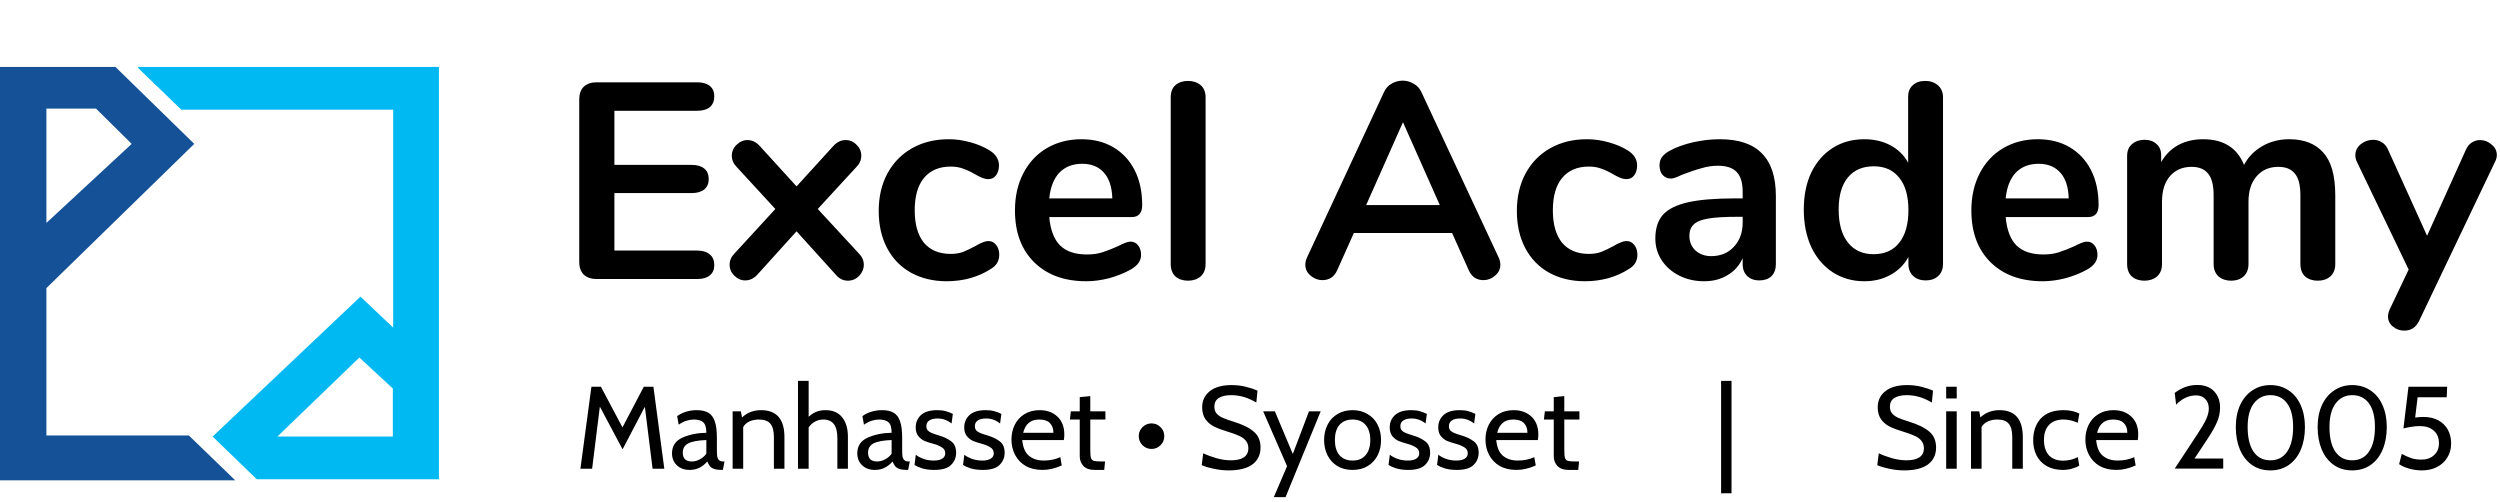 <svg width="448" height="90" viewBox="0 0 448 90" fill="none" xmlns="http://www.w3.org/2000/svg">
<path fill-rule="evenodd" clip-rule="evenodd" d="M0 12V86.081H42.16L33.844 78.041H8.316V51.625L34.811 25.783L20.693 12H0ZM8.316 19.466V39.949L23.594 25.783L17.212 19.466H8.316Z" fill="#145196"/>
<path fill-rule="evenodd" clip-rule="evenodd" d="M24.754 12.191L32.49 19.657H70.458V58.708L64.593 53.156L38.098 78.233L46.027 85.89H78.654V12H24.754V12.191ZM49.702 78.233L64.4 64.068L70.395 69.619V78.233H49.702Z" fill="#00B8F2"/>
<path d="M106.9 50C105.933 50 105.167 49.733 104.6 49.2C104.067 48.667 103.8 47.917 103.8 46.95V17.8C103.8 16.833 104.067 16.083 104.6 15.55C105.167 15.017 105.933 14.75 106.9 14.75H124.95C125.917 14.75 126.667 14.967 127.2 15.4C127.733 15.833 128 16.45 128 17.25C128 18.083 127.733 18.733 127.2 19.2C126.667 19.633 125.917 19.85 124.95 19.85H110.1V29.55H123.95C124.917 29.55 125.667 29.767 126.2 30.2C126.733 30.633 127 31.267 127 32.1C127 32.9 126.733 33.517 126.2 33.95C125.667 34.383 124.917 34.6 123.95 34.6H110.1V44.9H124.95C125.917 44.9 126.667 45.133 127.2 45.6C127.733 46.033 128 46.667 128 47.5C128 48.3 127.733 48.917 127.2 49.35C126.667 49.783 125.917 50 124.95 50H106.9ZM153.893 45.4C154.493 46 154.793 46.683 154.793 47.45C154.793 48.183 154.51 48.85 153.943 49.45C153.377 50.017 152.71 50.3 151.943 50.3C151.11 50.3 150.393 49.95 149.793 49.25L142.743 41.45L135.693 49.25C135.06 49.917 134.343 50.25 133.543 50.25C132.81 50.25 132.16 49.967 131.593 49.4C131.027 48.833 130.743 48.183 130.743 47.45C130.743 46.683 131.043 46 131.643 45.4L138.943 37.45L132.043 29.95C131.443 29.35 131.143 28.667 131.143 27.9C131.143 27.133 131.427 26.483 131.993 25.95C132.56 25.383 133.21 25.1 133.943 25.1C134.743 25.1 135.46 25.433 136.093 26.1L142.743 33.4L149.393 26.1C150.027 25.433 150.743 25.1 151.543 25.1C152.31 25.1 152.96 25.383 153.493 25.95C154.06 26.483 154.343 27.133 154.343 27.9C154.343 28.667 154.043 29.35 153.443 29.95L146.543 37.45L153.893 45.4ZM169.666 50.4C167.233 50.4 165.083 49.883 163.216 48.85C161.383 47.817 159.966 46.35 158.966 44.45C157.966 42.55 157.466 40.333 157.466 37.8C157.466 35.267 157.983 33.033 159.016 31.1C160.083 29.133 161.566 27.617 163.466 26.55C165.366 25.483 167.55 24.95 170.016 24.95C171.316 24.95 172.616 25.133 173.916 25.5C175.25 25.867 176.416 26.367 177.416 27C178.483 27.7 179.016 28.583 179.016 29.65C179.016 30.383 178.833 30.983 178.466 31.45C178.133 31.883 177.683 32.1 177.116 32.1C176.75 32.1 176.366 32.017 175.966 31.85C175.566 31.683 175.166 31.483 174.766 31.25C174.033 30.817 173.333 30.483 172.666 30.25C172 29.983 171.233 29.85 170.366 29.85C168.3 29.85 166.7 30.533 165.566 31.9C164.466 33.233 163.916 35.167 163.916 37.7C163.916 40.2 164.466 42.133 165.566 43.5C166.7 44.833 168.3 45.5 170.366 45.5C171.2 45.5 171.933 45.383 172.566 45.15C173.233 44.883 173.966 44.533 174.766 44.1C175.266 43.8 175.7 43.583 176.066 43.45C176.433 43.283 176.8 43.2 177.166 43.2C177.7 43.2 178.15 43.433 178.516 43.9C178.883 44.367 179.066 44.95 179.066 45.65C179.066 46.217 178.933 46.717 178.666 47.15C178.433 47.55 178.033 47.917 177.466 48.25C176.433 48.917 175.233 49.45 173.866 49.85C172.5 50.217 171.1 50.4 169.666 50.4ZM202.58 43.3C203.147 43.3 203.597 43.517 203.93 43.95C204.297 44.383 204.48 44.967 204.48 45.7C204.48 46.733 203.864 47.6 202.63 48.3C201.497 48.933 200.214 49.45 198.78 49.85C197.347 50.217 195.98 50.4 194.68 50.4C190.747 50.4 187.63 49.267 185.33 47C183.03 44.733 181.88 41.633 181.88 37.7C181.88 35.2 182.38 32.983 183.38 31.05C184.38 29.117 185.78 27.617 187.58 26.55C189.414 25.483 191.48 24.95 193.78 24.95C195.98 24.95 197.897 25.433 199.53 26.4C201.164 27.367 202.43 28.733 203.33 30.5C204.23 32.267 204.68 34.35 204.68 36.75C204.68 38.183 204.047 38.9 202.78 38.9H188.03C188.23 41.2 188.88 42.9 189.98 44C191.08 45.067 192.68 45.6 194.78 45.6C195.847 45.6 196.78 45.467 197.58 45.2C198.414 44.933 199.347 44.567 200.38 44.1C201.38 43.567 202.114 43.3 202.58 43.3ZM193.93 29.35C192.23 29.35 190.864 29.883 189.83 30.95C188.83 32.017 188.23 33.55 188.03 35.55H199.33C199.264 33.517 198.764 31.983 197.83 30.95C196.897 29.883 195.597 29.35 193.93 29.35ZM212.893 50.3C211.993 50.3 211.243 50.05 210.643 49.55C210.076 49.017 209.793 48.267 209.793 47.3V17.45C209.793 16.483 210.076 15.75 210.643 15.25C211.243 14.75 211.993 14.5 212.893 14.5C213.793 14.5 214.543 14.75 215.143 15.25C215.743 15.75 216.043 16.483 216.043 17.45V47.3C216.043 48.267 215.743 49.017 215.143 49.55C214.543 50.05 213.793 50.3 212.893 50.3ZM268.563 46.15C268.763 46.583 268.863 47.017 268.863 47.45C268.863 48.217 268.546 48.867 267.913 49.4C267.313 49.933 266.613 50.2 265.813 50.2C265.279 50.2 264.779 50.067 264.313 49.8C263.846 49.5 263.479 49.05 263.213 48.45L260.213 41.75H242.613L239.613 48.45C239.346 49.05 238.979 49.5 238.513 49.8C238.046 50.067 237.529 50.2 236.963 50.2C236.196 50.2 235.496 49.933 234.863 49.4C234.229 48.867 233.913 48.217 233.913 47.45C233.913 47.017 234.013 46.583 234.213 46.15L248.013 16.5C248.313 15.833 248.763 15.333 249.363 15C249.996 14.633 250.663 14.45 251.363 14.45C252.063 14.45 252.713 14.633 253.313 15C253.946 15.333 254.413 15.833 254.713 16.5L268.563 46.15ZM258.013 36.75L251.413 21.9L244.813 36.75H258.013ZM284.022 50.4C281.589 50.4 279.439 49.883 277.572 48.85C275.739 47.817 274.322 46.35 273.322 44.45C272.322 42.55 271.822 40.333 271.822 37.8C271.822 35.267 272.339 33.033 273.372 31.1C274.439 29.133 275.922 27.617 277.822 26.55C279.722 25.483 281.905 24.95 284.372 24.95C285.672 24.95 286.972 25.133 288.272 25.5C289.605 25.867 290.772 26.367 291.772 27C292.839 27.7 293.372 28.583 293.372 29.65C293.372 30.383 293.189 30.983 292.822 31.45C292.489 31.883 292.039 32.1 291.472 32.1C291.105 32.1 290.722 32.017 290.322 31.85C289.922 31.683 289.522 31.483 289.122 31.25C288.389 30.817 287.689 30.483 287.022 30.25C286.355 29.983 285.589 29.85 284.722 29.85C282.655 29.85 281.055 30.533 279.922 31.9C278.822 33.233 278.272 35.167 278.272 37.7C278.272 40.2 278.822 42.133 279.922 43.5C281.055 44.833 282.655 45.5 284.722 45.5C285.555 45.5 286.289 45.383 286.922 45.15C287.589 44.883 288.322 44.533 289.122 44.1C289.622 43.8 290.055 43.583 290.422 43.45C290.789 43.283 291.155 43.2 291.522 43.2C292.055 43.2 292.505 43.433 292.872 43.9C293.239 44.367 293.422 44.95 293.422 45.65C293.422 46.217 293.289 46.717 293.022 47.15C292.789 47.55 292.389 47.917 291.822 48.25C290.789 48.917 289.589 49.45 288.222 49.85C286.855 50.217 285.455 50.4 284.022 50.4ZM308.186 24.95C311.586 24.95 314.103 25.8 315.736 27.5C317.403 29.167 318.236 31.717 318.236 35.15V47.35C318.236 48.25 317.969 48.967 317.436 49.5C316.903 50 316.169 50.25 315.236 50.25C314.369 50.25 313.653 49.983 313.086 49.45C312.553 48.917 312.286 48.217 312.286 47.35V46.25C311.719 47.55 310.819 48.567 309.586 49.3C308.386 50.033 306.986 50.4 305.386 50.4C303.753 50.4 302.269 50.067 300.936 49.4C299.603 48.733 298.553 47.817 297.786 46.65C297.019 45.483 296.636 44.183 296.636 42.75C296.636 40.95 297.086 39.533 297.986 38.5C298.919 37.467 300.419 36.717 302.486 36.25C304.553 35.783 307.403 35.55 311.036 35.55H312.286V34.4C312.286 32.767 311.936 31.583 311.236 30.85C310.536 30.083 309.403 29.7 307.836 29.7C306.869 29.7 305.886 29.85 304.886 30.15C303.886 30.417 302.703 30.817 301.336 31.35C300.469 31.783 299.836 32 299.436 32C298.836 32 298.336 31.783 297.936 31.35C297.569 30.917 297.386 30.35 297.386 29.65C297.386 29.083 297.519 28.6 297.786 28.2C298.086 27.767 298.569 27.367 299.236 27C300.403 26.367 301.786 25.867 303.386 25.5C305.019 25.133 306.619 24.95 308.186 24.95ZM306.636 45.9C308.303 45.9 309.653 45.35 310.686 44.25C311.753 43.117 312.286 41.667 312.286 39.9V38.85H311.386C309.153 38.85 307.419 38.95 306.186 39.15C304.953 39.35 304.069 39.7 303.536 40.2C303.003 40.7 302.736 41.383 302.736 42.25C302.736 43.317 303.103 44.2 303.836 44.9C304.603 45.567 305.536 45.9 306.636 45.9ZM344.988 14.5C345.921 14.5 346.688 14.767 347.288 15.3C347.888 15.833 348.188 16.533 348.188 17.4V47.3C348.188 48.2 347.905 48.917 347.338 49.45C346.771 49.983 346.021 50.25 345.088 50.25C344.155 50.25 343.405 49.983 342.838 49.45C342.271 48.917 341.988 48.2 341.988 47.3V46.05C341.255 47.417 340.188 48.483 338.788 49.25C337.421 50.017 335.855 50.4 334.088 50.4C331.988 50.4 330.105 49.867 328.438 48.8C326.805 47.733 325.521 46.233 324.588 44.3C323.688 42.333 323.238 40.083 323.238 37.55C323.238 35.017 323.688 32.8 324.588 30.9C325.521 29 326.805 27.533 328.438 26.5C330.071 25.467 331.955 24.95 334.088 24.95C335.855 24.95 337.421 25.317 338.788 26.05C340.155 26.783 341.205 27.817 341.938 29.15V17.3C341.938 16.467 342.205 15.8 342.738 15.3C343.305 14.767 344.055 14.5 344.988 14.5ZM335.738 45.55C337.738 45.55 339.271 44.867 340.338 43.5C341.438 42.133 341.988 40.183 341.988 37.65C341.988 35.117 341.438 33.183 340.338 31.85C339.271 30.483 337.755 29.8 335.788 29.8C333.788 29.8 332.238 30.467 331.138 31.8C330.038 33.133 329.488 35.05 329.488 37.55C329.488 40.083 330.038 42.05 331.138 43.45C332.238 44.85 333.771 45.55 335.738 45.55ZM373.967 43.3C374.534 43.3 374.984 43.517 375.317 43.95C375.684 44.383 375.867 44.967 375.867 45.7C375.867 46.733 375.251 47.6 374.017 48.3C372.884 48.933 371.601 49.45 370.167 49.85C368.734 50.217 367.367 50.4 366.067 50.4C362.134 50.4 359.017 49.267 356.717 47C354.417 44.733 353.267 41.633 353.267 37.7C353.267 35.2 353.767 32.983 354.767 31.05C355.767 29.117 357.167 27.617 358.967 26.55C360.801 25.483 362.867 24.95 365.167 24.95C367.367 24.95 369.284 25.433 370.917 26.4C372.551 27.367 373.817 28.733 374.717 30.5C375.617 32.267 376.067 34.35 376.067 36.75C376.067 38.183 375.434 38.9 374.167 38.9H359.417C359.617 41.2 360.267 42.9 361.367 44C362.467 45.067 364.067 45.6 366.167 45.6C367.234 45.6 368.167 45.467 368.967 45.2C369.801 44.933 370.734 44.567 371.767 44.1C372.767 43.567 373.501 43.3 373.967 43.3ZM365.317 29.35C363.617 29.35 362.251 29.883 361.217 30.95C360.217 32.017 359.617 33.55 359.417 35.55H370.717C370.651 33.517 370.151 31.983 369.217 30.95C368.284 29.883 366.984 29.35 365.317 29.35ZM410.23 24.95C412.896 24.95 414.93 25.75 416.33 27.35C417.763 28.917 418.48 31.467 418.48 35V47.3C418.48 48.267 418.18 49.017 417.58 49.55C417.013 50.05 416.263 50.3 415.33 50.3C414.43 50.3 413.68 50.05 413.08 49.55C412.513 49.017 412.23 48.267 412.23 47.3V35C412.23 33.167 411.896 31.867 411.23 31.1C410.596 30.3 409.613 29.9 408.28 29.9C406.646 29.9 405.346 30.467 404.38 31.6C403.413 32.7 402.93 34.217 402.93 36.15V47.3C402.93 48.267 402.63 49.017 402.03 49.55C401.463 50.05 400.73 50.3 399.83 50.3C398.93 50.3 398.18 50.05 397.58 49.55C396.98 49.017 396.68 48.267 396.68 47.3V35C396.68 33.167 396.346 31.867 395.68 31.1C395.046 30.3 394.063 29.9 392.73 29.9C391.096 29.9 389.796 30.467 388.83 31.6C387.896 32.7 387.43 34.217 387.43 36.15V47.3C387.43 48.267 387.13 49.017 386.53 49.55C385.93 50.05 385.18 50.3 384.28 50.3C383.38 50.3 382.63 50.05 382.03 49.55C381.463 49.017 381.18 48.267 381.18 47.3V27.95C381.18 27.017 381.48 26.3 382.08 25.8C382.68 25.3 383.43 25.05 384.33 25.05C385.196 25.05 385.896 25.3 386.43 25.8C386.996 26.267 387.28 26.95 387.28 27.85V29.05C388.046 27.717 389.063 26.7 390.33 26C391.63 25.3 393.113 24.95 394.78 24.95C398.446 24.95 400.896 26.483 402.13 29.55C402.863 28.15 403.946 27.033 405.38 26.2C406.813 25.367 408.43 24.95 410.23 24.95ZM441.882 26.85C442.149 26.25 442.499 25.817 442.932 25.55C443.399 25.25 443.899 25.1 444.432 25.1C445.199 25.1 445.882 25.367 446.482 25.9C447.115 26.4 447.432 27.033 447.432 27.8C447.432 28.167 447.332 28.55 447.132 28.95L433.482 57.55C432.915 58.683 432.032 59.25 430.832 59.25C430.065 59.25 429.382 59 428.782 58.5C428.215 58.033 427.932 57.433 427.932 56.7C427.932 56.333 428.032 55.917 428.232 55.45L431.632 48.3L422.332 28.95C422.165 28.617 422.082 28.233 422.082 27.8C422.082 27.033 422.399 26.383 423.032 25.85C423.699 25.317 424.449 25.05 425.282 25.05C425.849 25.05 426.365 25.2 426.832 25.5C427.299 25.767 427.665 26.2 427.932 26.8L434.932 42.25L441.882 26.85Z" fill="black"/>
<path d="M116.944 84L115.558 72.891L111.568 80.514L107.494 72.87L106.108 84H104.008L105.982 69.3H107.683L111.547 76.587L115.369 69.3H117.091L119.044 84H116.944ZM123.594 84.21C122.642 84.21 121.872 83.93 121.284 83.37C120.71 82.81 120.423 82.096 120.423 81.228C120.423 79.926 121.039 78.995 122.271 78.435C123.503 77.875 124.938 77.581 126.576 77.553C126.576 76.629 126.394 76.006 126.03 75.684C125.68 75.348 125.113 75.18 124.329 75.18C123.895 75.18 123.461 75.25 123.027 75.39C122.593 75.516 122.124 75.754 121.62 76.104L121.347 74.571C121.767 74.249 122.285 73.99 122.901 73.794C123.517 73.598 124.161 73.5 124.833 73.5C125.715 73.5 126.415 73.654 126.933 73.962C127.465 74.27 127.85 74.781 128.088 75.495C128.34 76.209 128.466 77.189 128.466 78.435V80.535C128.466 81.095 128.487 81.522 128.529 81.816C128.585 82.096 128.697 82.313 128.865 82.467C129.033 82.621 129.292 82.698 129.642 82.698H129.831L129.537 84.21H129.39C128.802 84.21 128.34 84.154 128.004 84.042C127.668 83.93 127.409 83.769 127.227 83.559C127.059 83.349 126.898 83.062 126.744 82.698C125.876 83.706 124.826 84.21 123.594 84.21ZM123.951 82.698C124.455 82.698 124.938 82.572 125.4 82.32C125.876 82.068 126.268 81.732 126.576 81.312V78.855C125.064 78.911 123.979 79.114 123.321 79.464C122.677 79.8 122.355 80.353 122.355 81.123C122.355 81.655 122.495 82.054 122.775 82.32C123.069 82.572 123.461 82.698 123.951 82.698ZM136.372 73.5C139.172 73.5 140.572 75.11 140.572 78.33V84H138.682V78.33C138.682 77.224 138.472 76.426 138.052 75.936C137.646 75.432 136.96 75.18 135.994 75.18C135.378 75.18 134.818 75.292 134.314 75.516C133.81 75.74 133.432 76.076 133.18 76.524V84H131.29V73.71H132.76L132.97 74.802C133.516 74.312 134.062 73.976 134.608 73.794C135.168 73.598 135.756 73.5 136.372 73.5ZM147.934 73.5C149.236 73.5 150.23 73.927 150.916 74.781C151.602 75.635 151.945 76.797 151.945 78.267V84H150.055V78.498C150.055 77.364 149.845 76.531 149.425 75.999C149.019 75.453 148.382 75.18 147.514 75.18C146.982 75.18 146.492 75.306 146.044 75.558C145.596 75.796 145.218 76.139 144.91 76.587V84H142.999V68.25H144.91V74.697C145.316 74.305 145.757 74.011 146.233 73.815C146.723 73.605 147.29 73.5 147.934 73.5ZM156.796 84.21C155.844 84.21 155.074 83.93 154.486 83.37C153.912 82.81 153.625 82.096 153.625 81.228C153.625 79.926 154.241 78.995 155.473 78.435C156.705 77.875 158.14 77.581 159.778 77.553C159.778 76.629 159.596 76.006 159.232 75.684C158.882 75.348 158.315 75.18 157.531 75.18C157.097 75.18 156.663 75.25 156.229 75.39C155.795 75.516 155.326 75.754 154.822 76.104L154.549 74.571C154.969 74.249 155.487 73.99 156.103 73.794C156.719 73.598 157.363 73.5 158.035 73.5C158.917 73.5 159.617 73.654 160.135 73.962C160.667 74.27 161.052 74.781 161.29 75.495C161.542 76.209 161.668 77.189 161.668 78.435V80.535C161.668 81.095 161.689 81.522 161.731 81.816C161.787 82.096 161.899 82.313 162.067 82.467C162.235 82.621 162.494 82.698 162.844 82.698H163.033L162.739 84.21H162.592C162.004 84.21 161.542 84.154 161.206 84.042C160.87 83.93 160.611 83.769 160.429 83.559C160.261 83.349 160.1 83.062 159.946 82.698C159.078 83.706 158.028 84.21 156.796 84.21ZM157.153 82.698C157.657 82.698 158.14 82.572 158.602 82.32C159.078 82.068 159.47 81.732 159.778 81.312V78.855C158.266 78.911 157.181 79.114 156.523 79.464C155.879 79.8 155.557 80.353 155.557 81.123C155.557 81.655 155.697 82.054 155.977 82.32C156.271 82.572 156.663 82.698 157.153 82.698ZM167.411 84.21C166.599 84.21 165.885 84.119 165.269 83.937C164.667 83.741 164.205 83.531 163.883 83.307L164.114 81.48C164.394 81.732 164.821 81.97 165.395 82.194C165.983 82.418 166.627 82.53 167.327 82.53C167.985 82.53 168.489 82.418 168.839 82.194C169.203 81.97 169.385 81.655 169.385 81.249C169.385 80.773 169.189 80.416 168.797 80.178C168.405 79.926 167.915 79.716 167.327 79.548C166.683 79.38 166.137 79.205 165.689 79.023C165.255 78.827 164.877 78.533 164.555 78.141C164.247 77.749 164.093 77.231 164.093 76.587C164.093 75.705 164.408 74.97 165.038 74.382C165.668 73.794 166.641 73.5 167.957 73.5C168.559 73.5 169.07 73.563 169.49 73.689C169.91 73.801 170.33 73.962 170.75 74.172L170.519 75.894C170.183 75.614 169.812 75.397 169.406 75.243C169 75.075 168.531 74.991 167.999 74.991C167.383 74.991 166.893 75.11 166.529 75.348C166.179 75.572 166.004 75.915 166.004 76.377C166.004 76.685 166.088 76.937 166.256 77.133C166.424 77.315 166.662 77.469 166.97 77.595C167.278 77.721 167.754 77.882 168.398 78.078C169.196 78.316 169.882 78.652 170.456 79.086C171.044 79.52 171.338 80.206 171.338 81.144C171.338 81.984 171.037 82.705 170.435 83.307C169.847 83.909 168.839 84.21 167.411 84.21ZM176.106 84.21C175.294 84.21 174.58 84.119 173.964 83.937C173.362 83.741 172.9 83.531 172.578 83.307L172.809 81.48C173.089 81.732 173.516 81.97 174.09 82.194C174.678 82.418 175.322 82.53 176.022 82.53C176.68 82.53 177.184 82.418 177.534 82.194C177.898 81.97 178.08 81.655 178.08 81.249C178.08 80.773 177.884 80.416 177.492 80.178C177.1 79.926 176.61 79.716 176.022 79.548C175.378 79.38 174.832 79.205 174.384 79.023C173.95 78.827 173.572 78.533 173.25 78.141C172.942 77.749 172.788 77.231 172.788 76.587C172.788 75.705 173.103 74.97 173.733 74.382C174.363 73.794 175.336 73.5 176.652 73.5C177.254 73.5 177.765 73.563 178.185 73.689C178.605 73.801 179.025 73.962 179.445 74.172L179.214 75.894C178.878 75.614 178.507 75.397 178.101 75.243C177.695 75.075 177.226 74.991 176.694 74.991C176.078 74.991 175.588 75.11 175.224 75.348C174.874 75.572 174.699 75.915 174.699 76.377C174.699 76.685 174.783 76.937 174.951 77.133C175.119 77.315 175.357 77.469 175.665 77.595C175.973 77.721 176.449 77.882 177.093 78.078C177.891 78.316 178.577 78.652 179.151 79.086C179.739 79.52 180.033 80.206 180.033 81.144C180.033 81.984 179.732 82.705 179.13 83.307C178.542 83.909 177.534 84.21 176.106 84.21ZM186.818 84.21C185.642 84.21 184.634 83.972 183.794 83.496C182.968 83.006 182.338 82.348 181.904 81.522C181.47 80.696 181.253 79.779 181.253 78.771C181.253 77.805 181.449 76.923 181.841 76.125C182.247 75.313 182.828 74.676 183.584 74.214C184.354 73.738 185.257 73.5 186.293 73.5C187.609 73.5 188.673 73.885 189.485 74.655C190.311 75.425 190.724 76.489 190.724 77.847C190.724 78.197 190.696 78.533 190.64 78.855H183.185C183.311 80.185 183.717 81.13 184.403 81.69C185.089 82.25 185.971 82.53 187.049 82.53C188.127 82.53 189.114 82.327 190.01 81.921L190.262 83.412C189.072 83.944 187.924 84.21 186.818 84.21ZM188.771 77.553C188.771 76.811 188.561 76.23 188.141 75.81C187.721 75.39 187.091 75.18 186.251 75.18C185.439 75.18 184.802 75.383 184.34 75.789C183.878 76.181 183.549 76.769 183.353 77.553H188.771ZM196.178 84.21C195.268 84.21 194.589 83.972 194.141 83.496C193.707 83.02 193.49 82.439 193.49 81.753V75.18H191.726L191.894 73.71H193.49V71.169L195.38 70.98V73.71H198.089V75.18H195.38V80.598C195.38 81.312 195.422 81.802 195.506 82.068C195.59 82.334 195.765 82.509 196.031 82.593C196.311 82.663 196.815 82.698 197.543 82.698H198.026L197.879 84.21H196.178ZM206.353 80.451C205.723 80.451 205.184 80.227 204.736 79.779C204.288 79.331 204.064 78.792 204.064 78.162C204.064 77.532 204.288 76.993 204.736 76.545C205.184 76.097 205.723 75.873 206.353 75.873C206.983 75.873 207.522 76.097 207.97 76.545C208.418 76.993 208.642 77.532 208.642 78.162C208.642 78.792 208.418 79.331 207.97 79.779C207.522 80.227 206.983 80.451 206.353 80.451ZM220.155 84.294C219.287 84.294 218.405 84.196 217.509 84C216.613 83.818 215.892 83.601 215.346 83.349L215.619 81.228C216.319 81.564 217.11 81.858 217.992 82.11C218.874 82.362 219.749 82.488 220.617 82.488C221.597 82.488 222.353 82.313 222.885 81.963C223.431 81.599 223.704 81.06 223.704 80.346C223.704 79.814 223.564 79.373 223.284 79.023C223.018 78.659 222.619 78.358 222.087 78.12C221.569 77.868 220.841 77.602 219.903 77.322C218.951 77.042 218.16 76.741 217.53 76.419C216.9 76.097 216.389 75.656 215.997 75.096C215.619 74.536 215.43 73.829 215.43 72.975C215.43 71.785 215.885 70.826 216.795 70.098C217.719 69.37 219.014 69.006 220.68 69.006C221.576 69.006 222.423 69.104 223.221 69.3C224.033 69.496 224.74 69.734 225.342 70.014L225.132 72.135C224.348 71.673 223.592 71.337 222.864 71.127C222.136 70.917 221.38 70.812 220.596 70.812C219.686 70.812 218.958 70.98 218.412 71.316C217.88 71.652 217.614 72.17 217.614 72.87C217.614 73.346 217.733 73.738 217.971 74.046C218.223 74.354 218.58 74.62 219.042 74.844C219.504 75.054 220.148 75.285 220.974 75.537C222.626 76.041 223.858 76.643 224.67 77.343C225.482 78.029 225.888 78.981 225.888 80.199C225.888 81.487 225.405 82.495 224.439 83.223C223.473 83.937 222.045 84.294 220.155 84.294ZM230.642 83.538L226.358 73.71H228.458L231.671 81.354L234.569 73.71H236.669L230.369 89.082H228.269L230.642 83.538ZM242.383 84.21C241.333 84.21 240.423 83.979 239.653 83.517C238.883 83.041 238.295 82.397 237.889 81.585C237.483 80.773 237.28 79.863 237.28 78.855C237.28 77.847 237.483 76.937 237.889 76.125C238.295 75.313 238.883 74.676 239.653 74.214C240.423 73.738 241.333 73.5 242.383 73.5C243.419 73.5 244.322 73.738 245.092 74.214C245.876 74.676 246.471 75.313 246.877 76.125C247.283 76.937 247.486 77.847 247.486 78.855C247.486 79.863 247.283 80.773 246.877 81.585C246.471 82.397 245.876 83.041 245.092 83.517C244.322 83.979 243.419 84.21 242.383 84.21ZM242.383 82.53C243.391 82.53 244.168 82.208 244.714 81.564C245.274 80.92 245.554 80.017 245.554 78.855C245.554 77.693 245.274 76.79 244.714 76.146C244.168 75.502 243.391 75.18 242.383 75.18C241.375 75.18 240.591 75.502 240.031 76.146C239.485 76.79 239.212 77.693 239.212 78.855C239.212 80.017 239.485 80.92 240.031 81.564C240.591 82.208 241.375 82.53 242.383 82.53ZM252.354 84.21C251.542 84.21 250.828 84.119 250.212 83.937C249.61 83.741 249.148 83.531 248.826 83.307L249.057 81.48C249.337 81.732 249.764 81.97 250.338 82.194C250.926 82.418 251.57 82.53 252.27 82.53C252.928 82.53 253.432 82.418 253.782 82.194C254.146 81.97 254.328 81.655 254.328 81.249C254.328 80.773 254.132 80.416 253.74 80.178C253.348 79.926 252.858 79.716 252.27 79.548C251.626 79.38 251.08 79.205 250.632 79.023C250.198 78.827 249.82 78.533 249.498 78.141C249.19 77.749 249.036 77.231 249.036 76.587C249.036 75.705 249.351 74.97 249.981 74.382C250.611 73.794 251.584 73.5 252.9 73.5C253.502 73.5 254.013 73.563 254.433 73.689C254.853 73.801 255.273 73.962 255.693 74.172L255.462 75.894C255.126 75.614 254.755 75.397 254.349 75.243C253.943 75.075 253.474 74.991 252.942 74.991C252.326 74.991 251.836 75.11 251.472 75.348C251.122 75.572 250.947 75.915 250.947 76.377C250.947 76.685 251.031 76.937 251.199 77.133C251.367 77.315 251.605 77.469 251.913 77.595C252.221 77.721 252.697 77.882 253.341 78.078C254.139 78.316 254.825 78.652 255.399 79.086C255.987 79.52 256.281 80.206 256.281 81.144C256.281 81.984 255.98 82.705 255.378 83.307C254.79 83.909 253.782 84.21 252.354 84.21ZM261.05 84.21C260.238 84.21 259.524 84.119 258.908 83.937C258.306 83.741 257.844 83.531 257.522 83.307L257.753 81.48C258.033 81.732 258.46 81.97 259.034 82.194C259.622 82.418 260.266 82.53 260.966 82.53C261.624 82.53 262.128 82.418 262.478 82.194C262.842 81.97 263.024 81.655 263.024 81.249C263.024 80.773 262.828 80.416 262.436 80.178C262.044 79.926 261.554 79.716 260.966 79.548C260.322 79.38 259.776 79.205 259.328 79.023C258.894 78.827 258.516 78.533 258.194 78.141C257.886 77.749 257.732 77.231 257.732 76.587C257.732 75.705 258.047 74.97 258.677 74.382C259.307 73.794 260.28 73.5 261.596 73.5C262.198 73.5 262.709 73.563 263.129 73.689C263.549 73.801 263.969 73.962 264.389 74.172L264.158 75.894C263.822 75.614 263.451 75.397 263.045 75.243C262.639 75.075 262.17 74.991 261.638 74.991C261.022 74.991 260.532 75.11 260.168 75.348C259.818 75.572 259.643 75.915 259.643 76.377C259.643 76.685 259.727 76.937 259.895 77.133C260.063 77.315 260.301 77.469 260.609 77.595C260.917 77.721 261.393 77.882 262.037 78.078C262.835 78.316 263.521 78.652 264.095 79.086C264.683 79.52 264.977 80.206 264.977 81.144C264.977 81.984 264.676 82.705 264.074 83.307C263.486 83.909 262.478 84.21 261.05 84.21ZM271.761 84.21C270.585 84.21 269.577 83.972 268.737 83.496C267.911 83.006 267.281 82.348 266.847 81.522C266.413 80.696 266.196 79.779 266.196 78.771C266.196 77.805 266.392 76.923 266.784 76.125C267.19 75.313 267.771 74.676 268.527 74.214C269.297 73.738 270.2 73.5 271.236 73.5C272.552 73.5 273.616 73.885 274.428 74.655C275.254 75.425 275.667 76.489 275.667 77.847C275.667 78.197 275.639 78.533 275.583 78.855H268.128C268.254 80.185 268.66 81.13 269.346 81.69C270.032 82.25 270.914 82.53 271.992 82.53C273.07 82.53 274.057 82.327 274.953 81.921L275.205 83.412C274.015 83.944 272.867 84.21 271.761 84.21ZM273.714 77.553C273.714 76.811 273.504 76.23 273.084 75.81C272.664 75.39 272.034 75.18 271.194 75.18C270.382 75.18 269.745 75.383 269.283 75.789C268.821 76.181 268.492 76.769 268.296 77.553H273.714ZM281.121 84.21C280.211 84.21 279.532 83.972 279.084 83.496C278.65 83.02 278.433 82.439 278.433 81.753V75.18H276.669L276.837 73.71H278.433V71.169L280.323 70.98V73.71H283.032V75.18H280.323V80.598C280.323 81.312 280.365 81.802 280.449 82.068C280.533 82.334 280.708 82.509 280.974 82.593C281.254 82.663 281.758 82.698 282.486 82.698H282.969L282.822 84.21H281.121ZM308.42 68.25H310.289V88.389H308.42V68.25ZM341.213 84.294C340.345 84.294 339.463 84.196 338.567 84C337.671 83.818 336.95 83.601 336.404 83.349L336.677 81.228C337.377 81.564 338.168 81.858 339.05 82.11C339.932 82.362 340.807 82.488 341.675 82.488C342.655 82.488 343.411 82.313 343.943 81.963C344.489 81.599 344.762 81.06 344.762 80.346C344.762 79.814 344.622 79.373 344.342 79.023C344.076 78.659 343.677 78.358 343.145 78.12C342.627 77.868 341.899 77.602 340.961 77.322C340.009 77.042 339.218 76.741 338.588 76.419C337.958 76.097 337.447 75.656 337.055 75.096C336.677 74.536 336.488 73.829 336.488 72.975C336.488 71.785 336.943 70.826 337.853 70.098C338.777 69.37 340.072 69.006 341.738 69.006C342.634 69.006 343.481 69.104 344.279 69.3C345.091 69.496 345.798 69.734 346.4 70.014L346.19 72.135C345.406 71.673 344.65 71.337 343.922 71.127C343.194 70.917 342.438 70.812 341.654 70.812C340.744 70.812 340.016 70.98 339.47 71.316C338.938 71.652 338.672 72.17 338.672 72.87C338.672 73.346 338.791 73.738 339.029 74.046C339.281 74.354 339.638 74.62 340.1 74.844C340.562 75.054 341.206 75.285 342.032 75.537C343.684 76.041 344.916 76.643 345.728 77.343C346.54 78.029 346.946 78.981 346.946 80.199C346.946 81.487 346.463 82.495 345.497 83.223C344.531 83.937 343.103 84.294 341.213 84.294ZM348.755 69.3H350.645V71.4H348.755V69.3ZM348.755 73.71H350.645V84H348.755V73.71ZM358.287 73.5C361.087 73.5 362.487 75.11 362.487 78.33V84H360.597V78.33C360.597 77.224 360.387 76.426 359.967 75.936C359.561 75.432 358.875 75.18 357.909 75.18C357.293 75.18 356.733 75.292 356.229 75.516C355.725 75.74 355.347 76.076 355.095 76.524V84H353.205V73.71H354.675L354.885 74.802C355.431 74.312 355.977 73.976 356.523 73.794C357.083 73.598 357.671 73.5 358.287 73.5ZM369.66 84.21C368.54 84.21 367.574 83.979 366.762 83.517C365.964 83.055 365.362 82.425 364.956 81.627C364.55 80.815 364.347 79.912 364.347 78.918C364.347 77.294 364.802 75.985 365.712 74.991C366.636 73.997 368.001 73.5 369.807 73.5C370.871 73.5 371.809 73.703 372.621 74.109L372.327 75.768C371.473 75.376 370.619 75.18 369.765 75.18C368.645 75.18 367.784 75.502 367.182 76.146C366.58 76.776 366.279 77.672 366.279 78.834C366.279 79.996 366.566 80.906 367.14 81.564C367.728 82.222 368.589 82.551 369.723 82.551C370.633 82.551 371.508 82.341 372.348 81.921L372.6 83.433C372.292 83.643 371.865 83.825 371.319 83.979C370.787 84.133 370.234 84.21 369.66 84.21ZM379.263 84.21C378.087 84.21 377.079 83.972 376.239 83.496C375.413 83.006 374.783 82.348 374.349 81.522C373.915 80.696 373.698 79.779 373.698 78.771C373.698 77.805 373.894 76.923 374.286 76.125C374.692 75.313 375.273 74.676 376.029 74.214C376.799 73.738 377.702 73.5 378.738 73.5C380.054 73.5 381.118 73.885 381.93 74.655C382.756 75.425 383.169 76.489 383.169 77.847C383.169 78.197 383.141 78.533 383.085 78.855H375.63C375.756 80.185 376.162 81.13 376.848 81.69C377.534 82.25 378.416 82.53 379.494 82.53C380.572 82.53 381.559 82.327 382.455 81.921L382.707 83.412C381.517 83.944 380.369 84.21 379.263 84.21ZM381.216 77.553C381.216 76.811 381.006 76.23 380.586 75.81C380.166 75.39 379.536 75.18 378.696 75.18C377.884 75.18 377.247 75.383 376.785 75.789C376.323 76.181 375.994 76.769 375.798 77.553H381.216ZM393.718 77.889C394.446 76.797 394.978 75.894 395.314 75.18C395.65 74.466 395.818 73.815 395.818 73.227C395.818 72.499 395.608 71.925 395.188 71.505C394.782 71.071 394.229 70.854 393.529 70.854C392.227 70.854 391.037 71.407 389.959 72.513L389.707 70.413C390.239 69.993 390.848 69.65 391.534 69.384C392.22 69.118 392.955 68.985 393.739 68.985C395.041 68.985 396.049 69.363 396.763 70.119C397.477 70.875 397.834 71.841 397.834 73.017C397.834 73.941 397.652 74.816 397.288 75.642C396.938 76.468 396.336 77.525 395.482 78.813L393.256 82.173H398.401V83.979H389.707L393.718 77.889ZM406.851 84.294C405.577 84.294 404.471 83.965 403.533 83.307C402.609 82.649 401.895 81.732 401.391 80.556C400.901 79.38 400.656 78.036 400.656 76.524C400.656 75.026 400.915 73.71 401.433 72.576C401.965 71.442 402.7 70.567 403.638 69.951C404.576 69.321 405.647 69.006 406.851 69.006C408.083 69.006 409.168 69.321 410.106 69.951C411.044 70.567 411.765 71.442 412.269 72.576C412.787 73.71 413.046 75.026 413.046 76.524C413.046 78.036 412.801 79.38 412.311 80.556C411.821 81.732 411.107 82.649 410.169 83.307C409.231 83.965 408.125 84.294 406.851 84.294ZM406.851 82.488C408.153 82.488 409.154 81.97 409.854 80.934C410.568 79.898 410.925 78.428 410.925 76.524C410.925 74.648 410.561 73.227 409.833 72.261C409.119 71.295 408.125 70.812 406.851 70.812C405.633 70.812 404.646 71.302 403.89 72.282C403.148 73.262 402.777 74.676 402.777 76.524C402.777 78.428 403.127 79.898 403.827 80.934C404.541 81.97 405.549 82.488 406.851 82.488ZM421.515 84.294C420.241 84.294 419.135 83.965 418.197 83.307C417.273 82.649 416.559 81.732 416.055 80.556C415.565 79.38 415.32 78.036 415.32 76.524C415.32 75.026 415.579 73.71 416.097 72.576C416.629 71.442 417.364 70.567 418.302 69.951C419.24 69.321 420.311 69.006 421.515 69.006C422.747 69.006 423.832 69.321 424.77 69.951C425.708 70.567 426.429 71.442 426.933 72.576C427.451 73.71 427.71 75.026 427.71 76.524C427.71 78.036 427.465 79.38 426.975 80.556C426.485 81.732 425.771 82.649 424.833 83.307C423.895 83.965 422.789 84.294 421.515 84.294ZM421.515 82.488C422.817 82.488 423.818 81.97 424.518 80.934C425.232 79.898 425.589 78.428 425.589 76.524C425.589 74.648 425.225 73.227 424.497 72.261C423.783 71.295 422.789 70.812 421.515 70.812C420.297 70.812 419.31 71.302 418.554 72.282C417.812 73.262 417.441 74.676 417.441 76.524C417.441 78.428 417.791 79.898 418.491 80.934C419.205 81.97 420.213 82.488 421.515 82.488ZM434.309 74.718C435.331 74.718 436.213 74.921 436.955 75.327C437.697 75.733 438.264 76.293 438.656 77.007C439.048 77.721 439.244 78.533 439.244 79.443C439.244 80.423 439.013 81.277 438.551 82.005C438.103 82.733 437.48 83.3 436.682 83.706C435.898 84.098 435.009 84.294 434.015 84.294C433.259 84.294 432.517 84.196 431.789 84C431.075 83.804 430.452 83.531 429.92 83.181L430.403 81.333C431.005 81.669 431.579 81.928 432.125 82.11C432.671 82.278 433.266 82.362 433.91 82.362C434.848 82.362 435.604 82.096 436.178 81.564C436.766 81.032 437.06 80.325 437.06 79.443C437.06 78.463 436.752 77.707 436.136 77.175C435.52 76.629 434.694 76.356 433.658 76.356C432.776 76.356 431.789 76.496 430.697 76.776L431.6 69.3H438.53L438.446 71.19H433.238L432.797 74.823C433.329 74.753 433.833 74.718 434.309 74.718Z" fill="black"/>
</svg>
